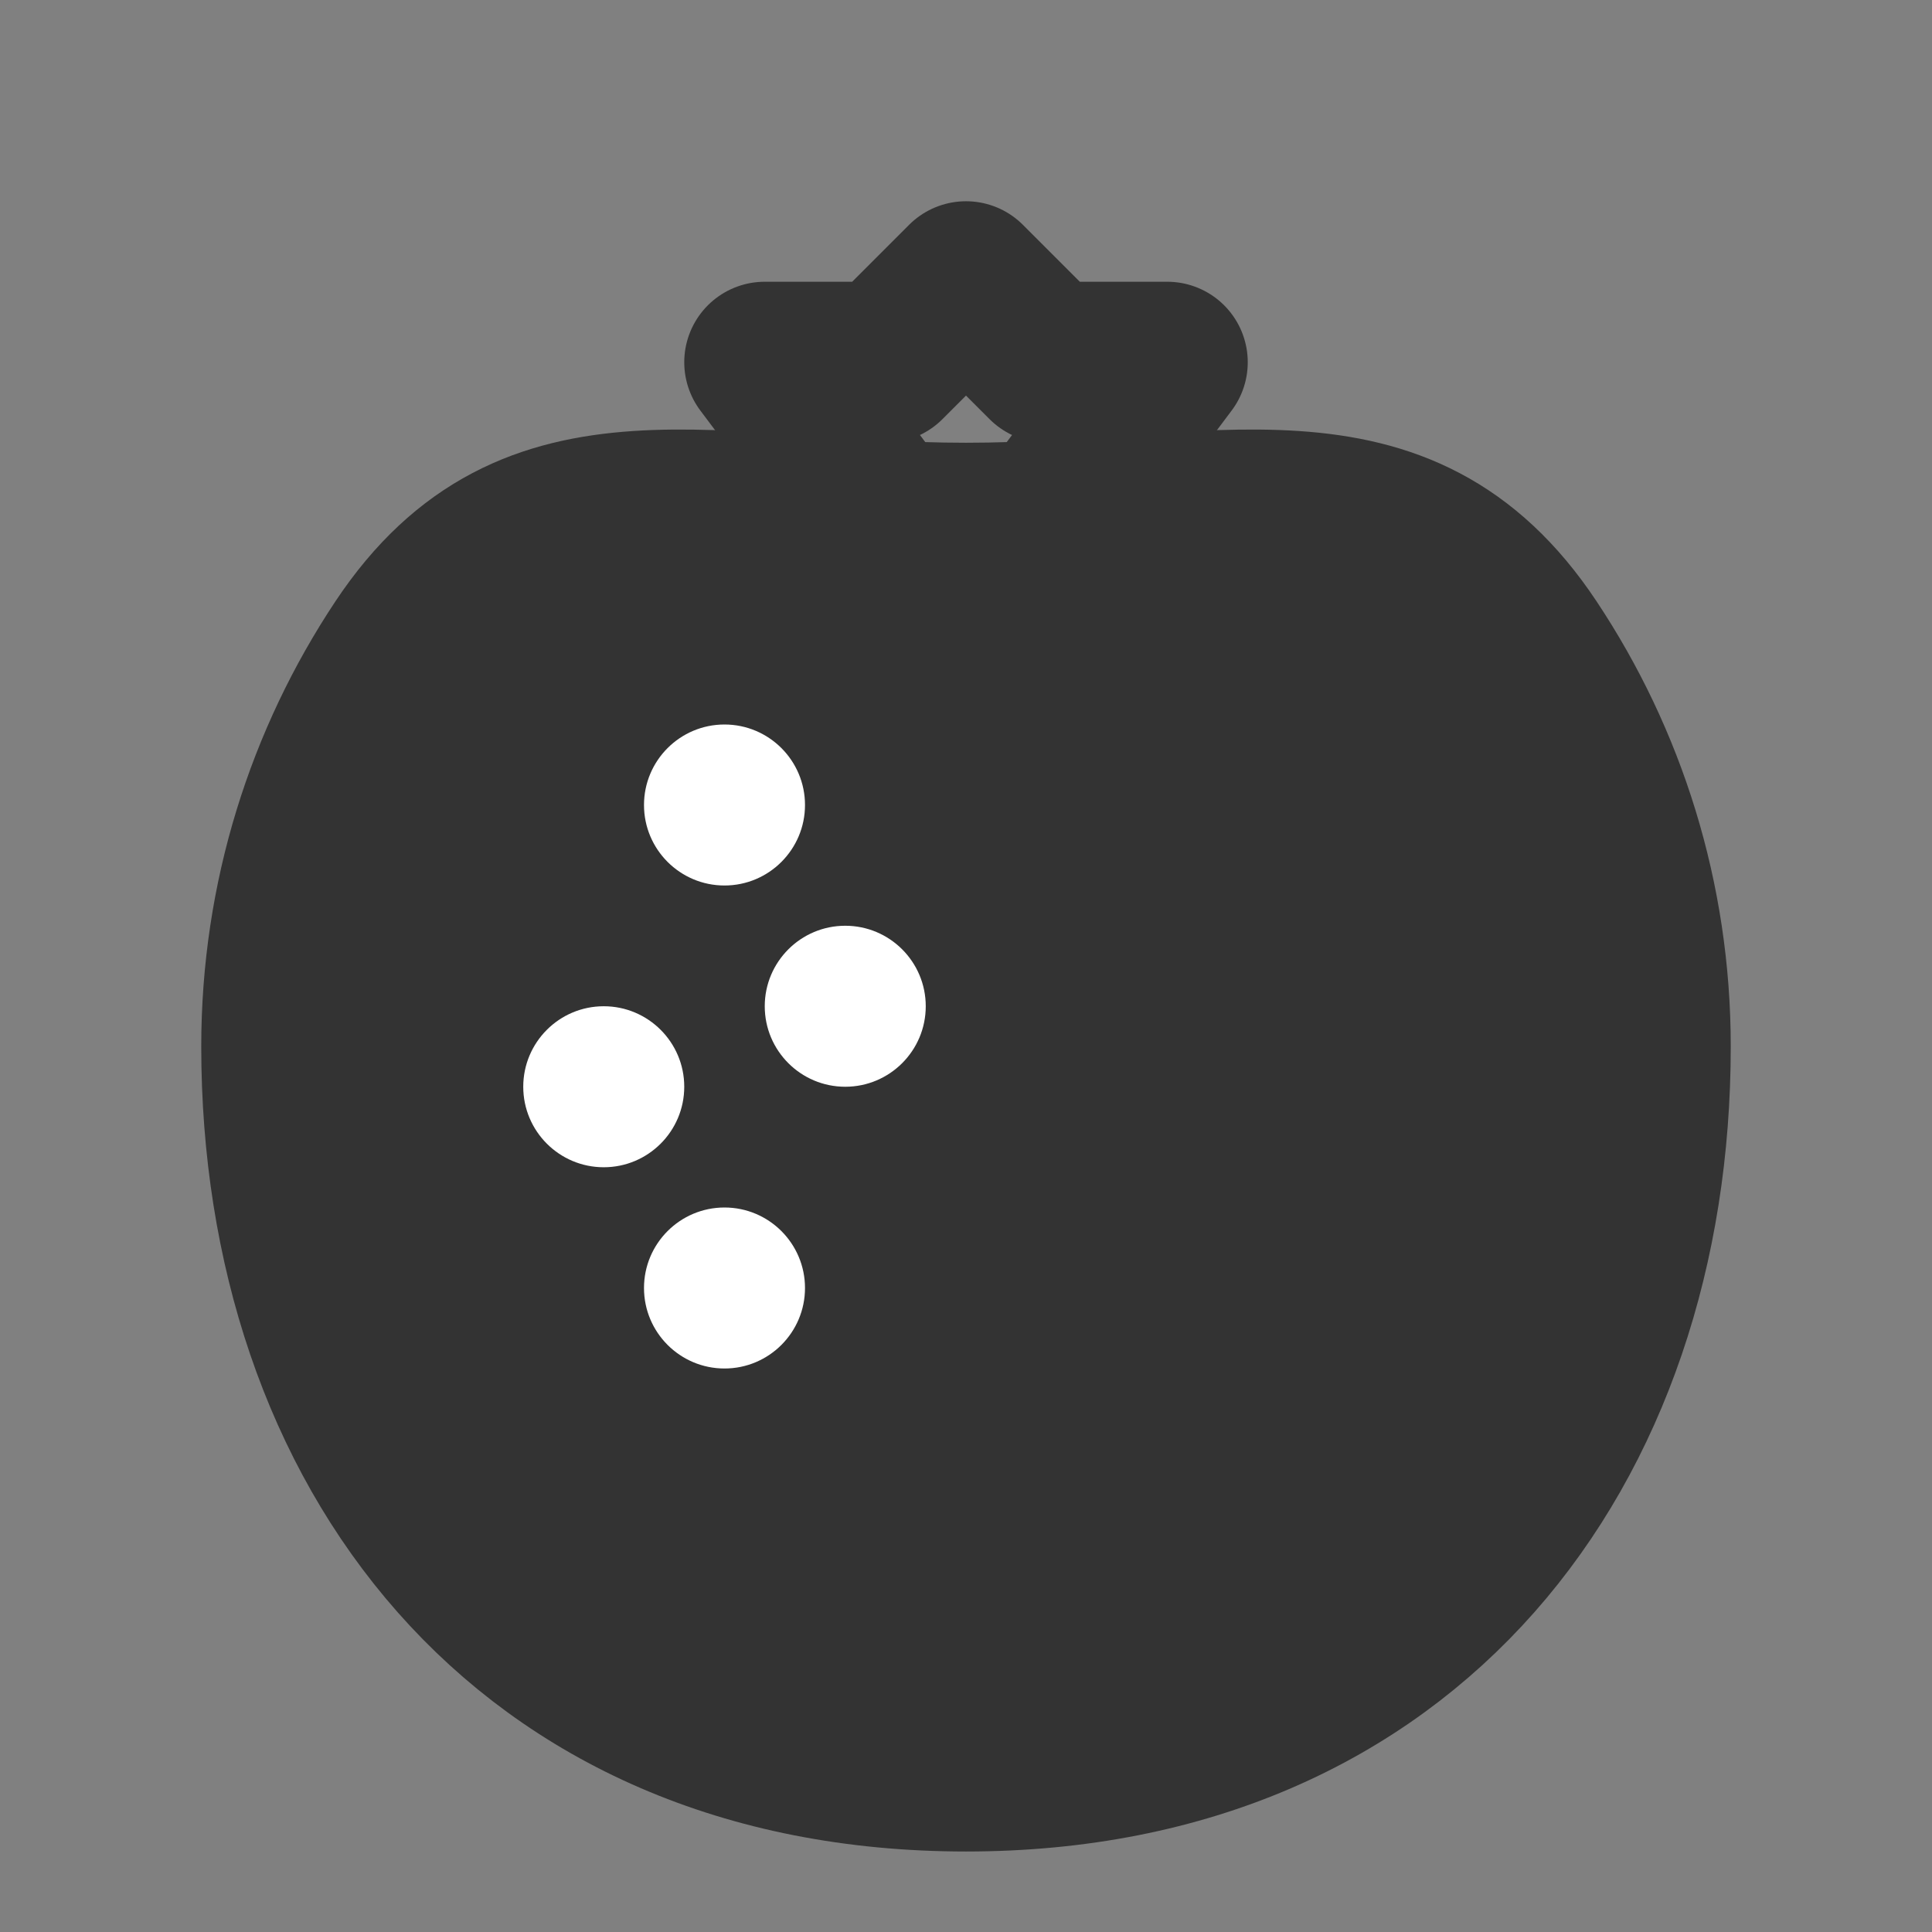 <svg width="24" height="24" viewBox="0 0 24 24" fill="none" xmlns="http://www.w3.org/2000/svg">
<rect x="0" y="0" width="24" height="24" fill="#808080" stroke="none"/>
<path d="M20.5 13C20.5 17.971 17.5 22 12 22C6.5 22 3.5 17.971 3.5 13C3.5 11.16 4.052 9.449 5 8.023C6.612 5.598 8.87 6.5 12 6.5C15.13 6.5 17.388 5.598 19 8.023C19.948 9.449 20.5 11.16 20.5 13Z" fill="#333333" stroke="#333333" stroke-width="2" stroke-linecap="round" stroke-linejoin="round"/>
<path d="M13 6.5L14.5 4.5H13L12 3.5L11 4.5H9.5L11 6.5" stroke="#333333" stroke-width="2" stroke-linecap="round" stroke-linejoin="round"/>
<path d="M9 11C9.552 11 10 10.552 10 10C10 9.448 9.552 9 9 9C8.448 9 8 9.448 8 10C8 10.552 8.448 11 9 11Z" fill="white"/>
<path d="M7.5 14.5C8.052 14.5 8.5 14.052 8.5 13.5C8.5 12.948 8.052 12.5 7.5 12.5C6.948 12.5 6.5 12.948 6.5 13.5C6.5 14.052 6.948 14.5 7.5 14.5Z" fill="white"/>
<path d="M10.5 13.5C11.052 13.5 11.5 13.052 11.5 12.5C11.5 11.948 11.052 11.5 10.5 11.5C9.948 11.5 9.5 11.948 9.5 12.5C9.5 13.052 9.948 13.5 10.5 13.5Z" fill="white"/>
<path d="M9 17C9.552 17 10 16.552 10 16C10 15.448 9.552 15 9 15C8.448 15 8 15.448 8 16C8 16.552 8.448 17 9 17Z" fill="white"/>
</svg>
